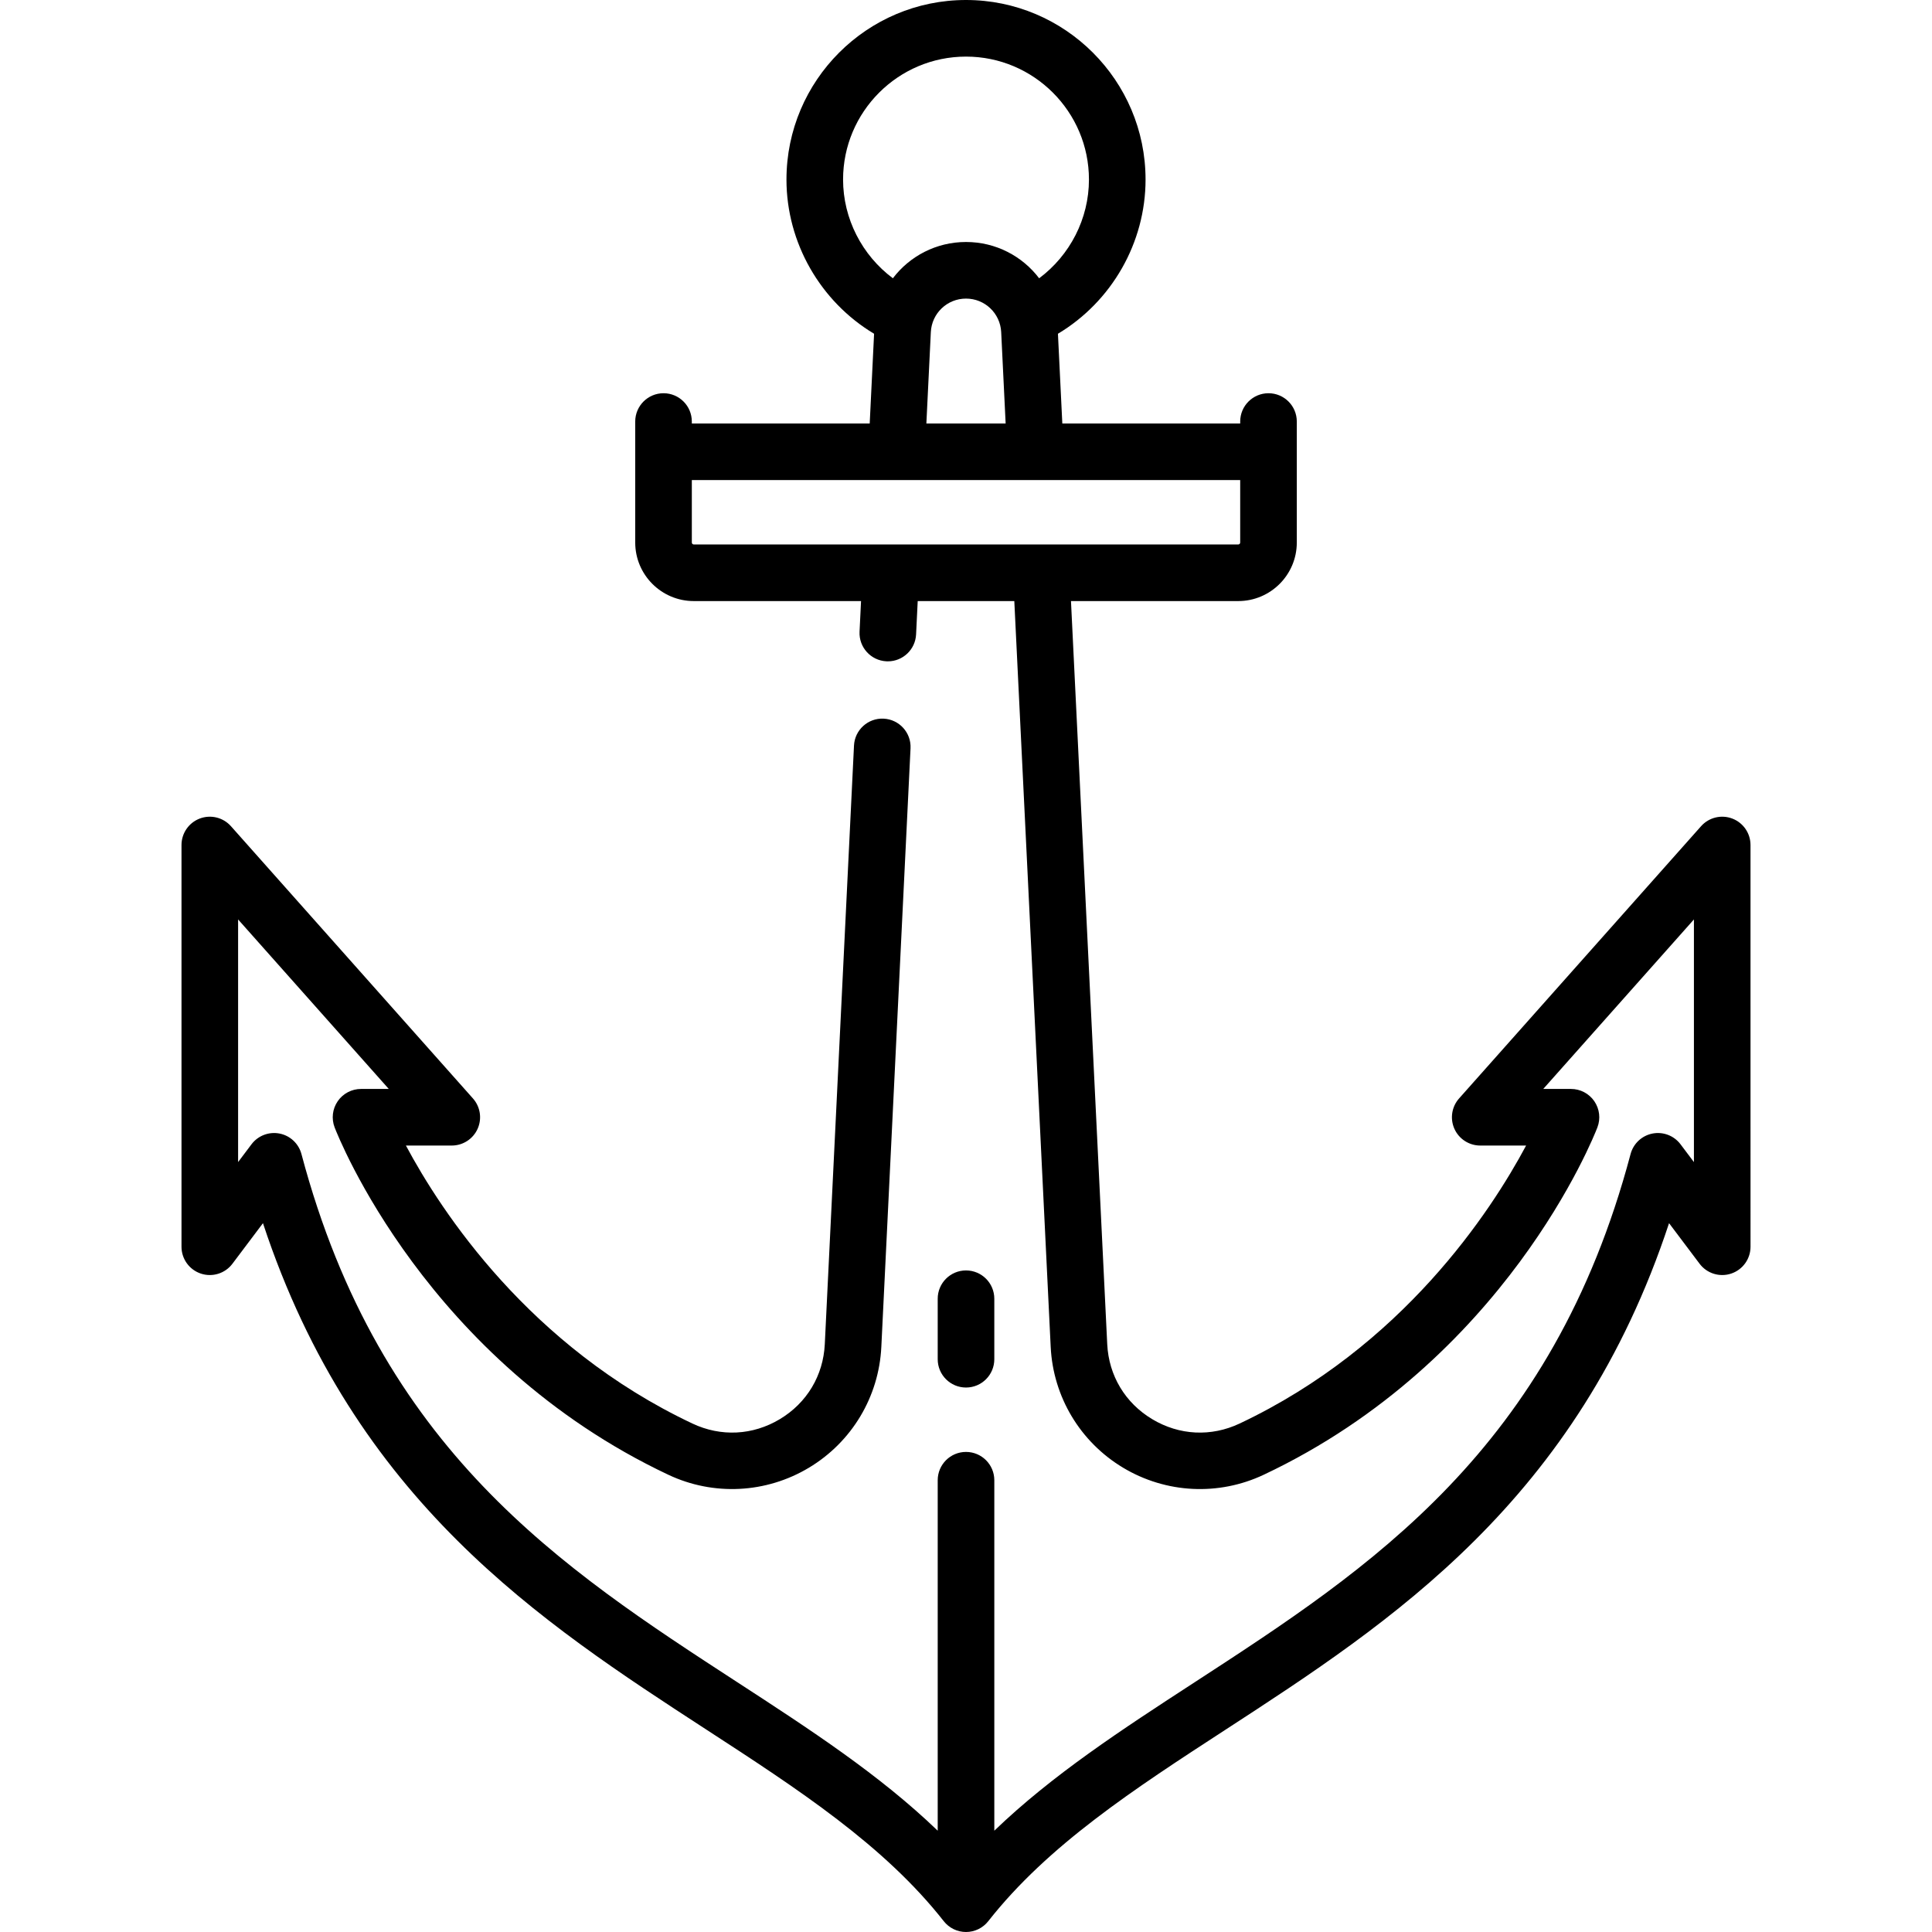 <?xml version="1.0" encoding="iso-8859-1"?>
<!-- Generator: Adobe Illustrator 19.0.0, SVG Export Plug-In . SVG Version: 6.00 Build 0)  -->
<svg version="1.1" id="Capa_1" xmlns="http://www.w3.org/2000/svg" xmlns:xlink="http://www.w3.org/1999/xlink" x="0px" y="0px"
	 viewBox="0 0 511.999 511.999" style="enable-background:new 0 0 511.999 511.999;" xml:space="preserve">
<g>
	<g>
		<path d="M459.071,216.925c-2.912-1.106-6.202-0.299-8.271,2.028l-64.129,72.145c-1.962,2.208-2.446,5.361-1.236,8.056
			c1.21,2.694,3.888,4.427,6.842,4.427h12.156c-9.341,17.492-32.725,53.277-75.93,73.674c-7.549,3.564-15.99,3.14-23.16-1.163
			c-7.167-4.301-11.51-11.546-11.917-19.879L283.82,159.29h44.328c8.556,0,15.516-6.96,15.516-15.516V111.71
			c0-4.143-3.358-7.5-7.5-7.5c-4.142,0-7.5,3.357-7.5,7.5v0.516h-47.139l-1.16-23.778c14.233-8.518,23.219-24.104,23.219-40.867
			C303.583,21.345,282.238,0,256.002,0c-26.236,0-47.581,21.345-47.581,47.581c0,16.749,8.99,32.348,23.219,40.867l-1.16,23.778
			h-47.14v-0.516c0-4.143-3.358-7.5-7.5-7.5c-4.142,0-7.5,3.357-7.5,7.5v32.064c0,8.556,6.96,15.516,15.516,15.516h44.328
			l-0.395,8.106c-0.202,4.137,2.989,7.655,7.126,7.857c0.125,0.006,0.248,0.009,0.371,0.009c3.975,0,7.29-3.122,7.485-7.135
			l0.431-8.837h25.599l9.642,197.653c0.645,13.224,7.815,25.19,19.18,32.011c11.369,6.822,25.306,7.52,37.282,1.865
			c64.038-30.232,87.454-89.536,88.419-92.046c0.887-2.307,0.582-4.901-0.817-6.938s-3.711-3.254-6.183-3.254h-7.347l39.928-44.918
			v64.303l-3.548-4.714c-1.727-2.294-4.612-3.4-7.429-2.851c-2.818,0.55-5.074,2.661-5.812,5.436
			c-20.833,78.42-68.982,109.722-115.546,139.994c-19.256,12.519-37.686,24.516-53.069,39.324v-92.88c0-4.143-3.358-7.5-7.5-7.5
			c-4.142,0-7.5,3.357-7.5,7.5v92.88c-15.383-14.809-33.813-26.806-53.069-39.324c-46.563-30.272-94.713-61.574-115.546-139.994
			c-0.737-2.775-2.994-4.886-5.812-5.436c-2.817-0.548-5.702,0.557-7.429,2.851l-3.548,4.714v-64.303l39.928,44.918h-7.347
			c-2.471,0-4.784,1.217-6.183,3.254c-1.399,2.037-1.705,4.632-0.817,6.938c0.966,2.51,24.382,61.813,88.419,92.046
			c11.977,5.654,25.914,4.956,37.282-1.865c11.365-6.82,18.535-18.787,19.18-32.011l7.738-158.637
			c0.202-4.138-2.989-7.655-7.126-7.856c-4.133-0.203-7.654,2.988-7.856,7.125l-7.738,158.637
			c-0.406,8.333-4.75,15.579-11.917,19.879c-7.17,4.303-15.611,4.727-23.16,1.163c-43.208-20.399-66.593-56.188-75.931-73.674
			h12.156c2.954,0,5.632-1.733,6.842-4.427c1.21-2.694,0.726-5.848-1.236-8.056l-64.129-72.145
			c-2.068-2.328-5.361-3.134-8.271-2.028c-2.911,1.107-4.834,3.897-4.834,7.011v106.464c0,3.226,2.062,6.091,5.122,7.113
			c3.059,1.022,6.431-0.025,8.37-2.603l8.096-10.756c24.285,73.608,73.681,105.719,117.57,134.252
			c24.167,15.711,46.995,30.552,62.847,50.728c1.422,1.81,3.596,2.866,5.897,2.866c2.301,0,4.476-1.057,5.897-2.866
			c15.853-20.176,38.68-35.016,62.847-50.728c43.889-28.533,93.285-60.645,117.57-134.252l8.096,10.756
			c1.94,2.578,5.312,3.625,8.37,2.603c3.06-1.022,5.122-3.887,5.122-7.113V223.936C463.905,220.822,461.981,218.032,459.071,216.925
			z M223.423,47.582C223.421,29.615,238.037,15,256.002,15c17.965,0,32.581,14.615,32.581,32.581
			c0,10.375-5.035,20.083-13.198,26.165c-4.451-5.858-11.486-9.616-19.382-9.616c-7.896,0-14.93,3.758-19.381,9.615
			C228.46,67.662,223.423,57.948,223.423,47.582z M266.505,112.226h-21.007l1.182-24.218c0.243-4.979,4.338-8.879,9.322-8.879
			c4.984,0,9.08,3.9,9.322,8.879L266.505,112.226z M183.857,144.29c-0.285,0-0.516-0.231-0.516-0.516v-16.549h145.322v16.549
			c0,0.284-0.231,0.516-0.516,0.516H183.857z"/>
	</g>
</g>
<g>
	<g>
		<path d="M256.002,336.678c-4.142,0-7.5,3.357-7.5,7.5v16.032c0,4.142,3.358,7.5,7.5,7.5c4.142,0,7.5-3.358,7.5-7.5v-16.032
			C263.502,340.035,260.144,336.678,256.002,336.678z"/>
	</g>
</g>
<g>
</g>
<g>
</g>
<g>
</g>
<g>
</g>
<g>
</g>
<g>
</g>
<g>
</g>
<g>
</g>
<g>
</g>
<g>
</g>
<g>
</g>
<g>
</g>
<g>
</g>
<g>
</g>
<g>
</g>
</svg>
